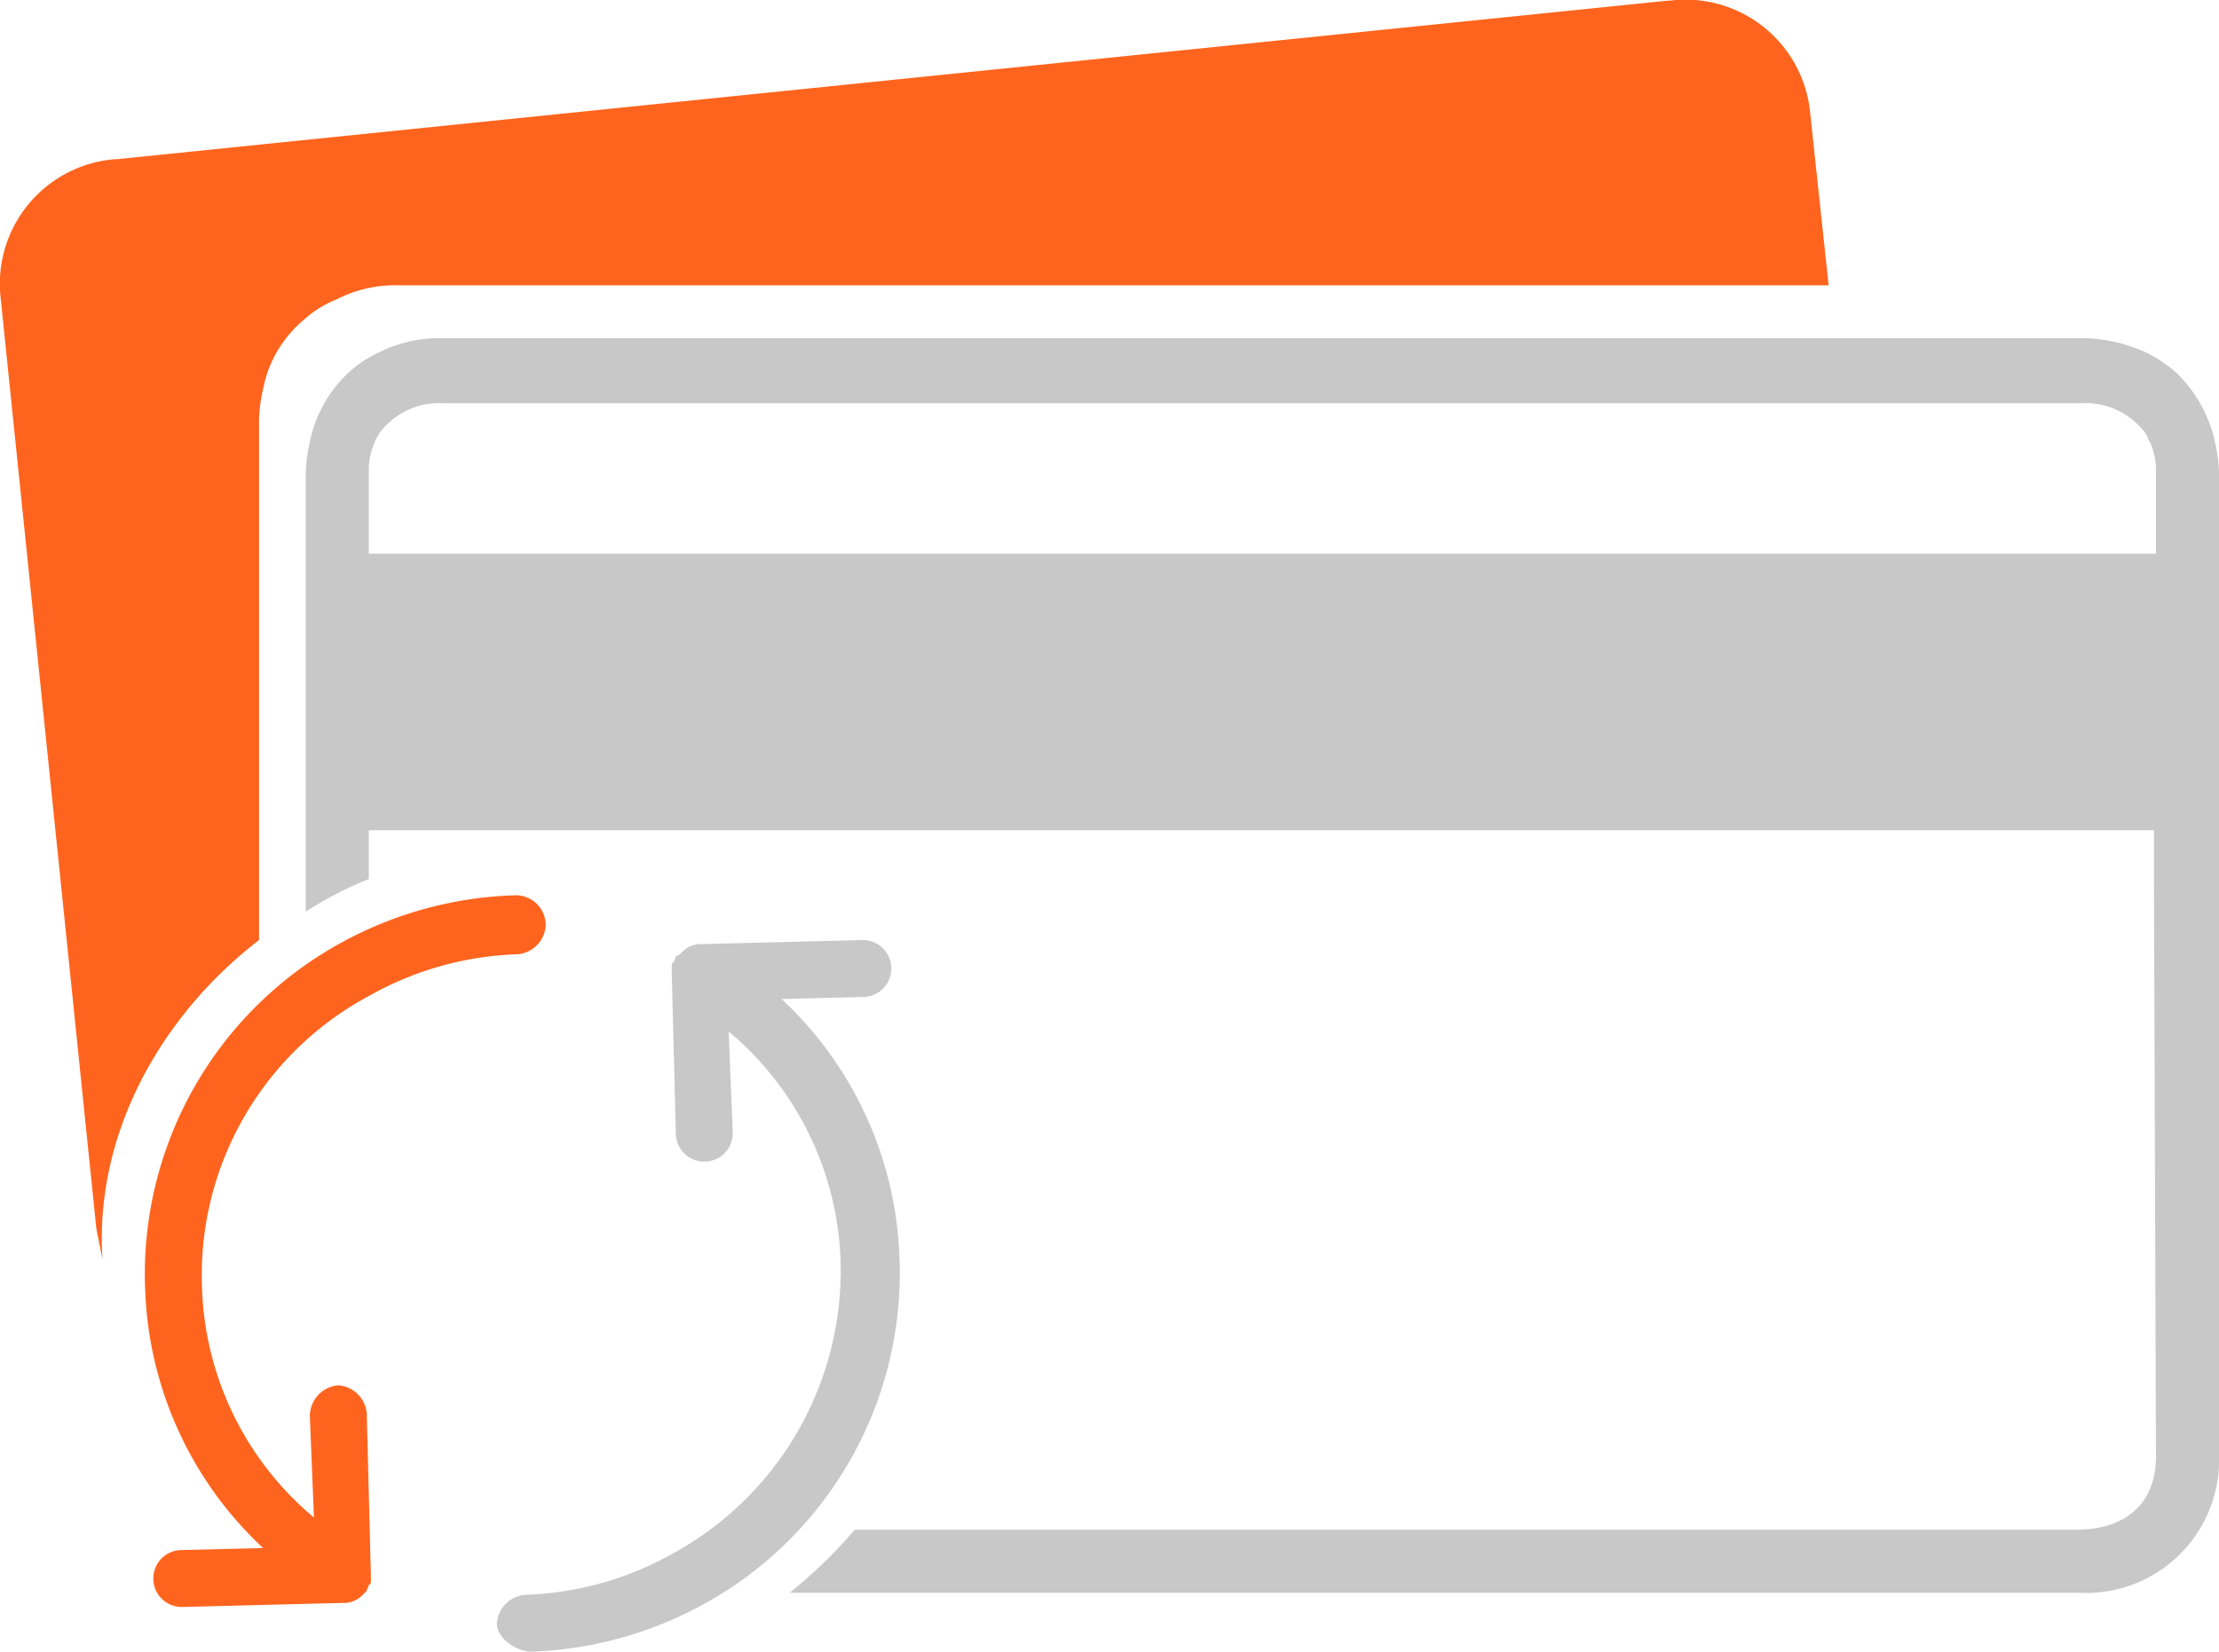 <svg id="Layer_1" data-name="Layer 1" xmlns="http://www.w3.org/2000/svg" viewBox="0 0 109.14 81.23"><path d="M131.7,27.1a6.73,6.73,0,0,0-1.9-3.4,6.53,6.53,0,0,0-1.5-1,7.75,7.75,0,0,0-3-.7H44.4a6.58,6.58,0,0,0-3,.7,5.6,5.6,0,0,0-1.5,1A6.33,6.33,0,0,0,38,27.1a7.72,7.72,0,0,0-.2,1.5V50.2a18.19,18.19,0,0,1,3.1-1.6V46.2h87.8v2.2l.1,28.6c0,2.4-1.6,3.6-3.9,3.6H64.8a23.45,23.45,0,0,1-3.2,3.1H125a6.54,6.54,0,0,0,6.9-6.8V28.6A7.72,7.72,0,0,0,131.7,27.1Zm-2.9,5.5H40.9v-4a3.34,3.34,0,0,1,.3-1.5.35.35,0,0,1,.1-.2c0-.1.1-.1.1-.2a3.68,3.68,0,0,1,3.2-1.5h80.5a3.68,3.68,0,0,1,3.2,1.5c0,.1.1.1.1.2a.35.35,0,0,0,.1.2,3.34,3.34,0,0,1,.3,1.5v4Z" transform="translate(-22.76 -5.37)" fill="#c8c8c8"/><path d="M35.5,51.6V26a7.72,7.72,0,0,1,.2-1.5,5.88,5.88,0,0,1,2-3.4,5.37,5.37,0,0,1,1.6-1,6.3,6.3,0,0,1,3-.7h70.4l-.9-8.4a6.16,6.16,0,0,0-6.9-5.6h-.1L28.5,13.2h-.1a6.15,6.15,0,0,0-5.6,6.9l4.7,45.7.3,1.5C27.4,61.1,30.7,55.3,35.5,51.6Z" transform="translate(-22.76 -5.37)" fill="#ff641e"/><path d="M48.1,49.4a18.91,18.91,0,0,0-8.5,2.3,18.57,18.57,0,0,0-9.7,17.1,18.22,18.22,0,0,0,5.8,12.7l-4,.1a1.4,1.4,0,1,0,0,2.8l7.9-.2h0a1.28,1.28,0,0,0,1-.4h0l.1-.1.1-.1c0-.1.1-.2.1-.3h0c.1,0,.1-.1.1-.2h0v-.3h0l-.2-7.9a1.51,1.51,0,0,0-1.4-1.4A1.52,1.52,0,0,0,38,75l.2,5a15.35,15.35,0,0,1-5.5-11.2A15.58,15.58,0,0,1,41,54.3h0a15.81,15.81,0,0,1,7.2-2h0a1.51,1.51,0,0,0,1.4-1.4A1.47,1.47,0,0,0,48.1,49.4Z" transform="translate(-22.76 -5.37)" fill="#ff641e"/><path d="M39.7,51.8Z" transform="translate(-22.76 -5.37)" fill="#ff641e"/><path d="M48.8,86.6a18.91,18.91,0,0,0,8.5-2.3A18.57,18.57,0,0,0,67,67.2a18.22,18.22,0,0,0-5.8-12.7l4-.1a1.4,1.4,0,0,0,0-2.8l-7.9.2h0a1.28,1.28,0,0,0-1,.4h0l-.1.1-.2.1c0,.1-.1.2-.1.3h0c-.1,0-.1.1-.1.2h0v.3h0l.2,7.9a1.4,1.4,0,0,0,2.8,0l-.2-5a15.35,15.35,0,0,1,5.5,11.2,15.86,15.86,0,0,1-8.3,14.5h0a15.81,15.81,0,0,1-7.2,2h0a1.51,1.51,0,0,0-1.4,1.4C47.2,85.9,48,86.5,48.8,86.6Z" transform="translate(-22.76 -5.37)" fill="#c8c8c8"/><path d="M57.3,84.2Z" transform="translate(-22.76 -5.37)" fill="#c8c8c8"/></svg>